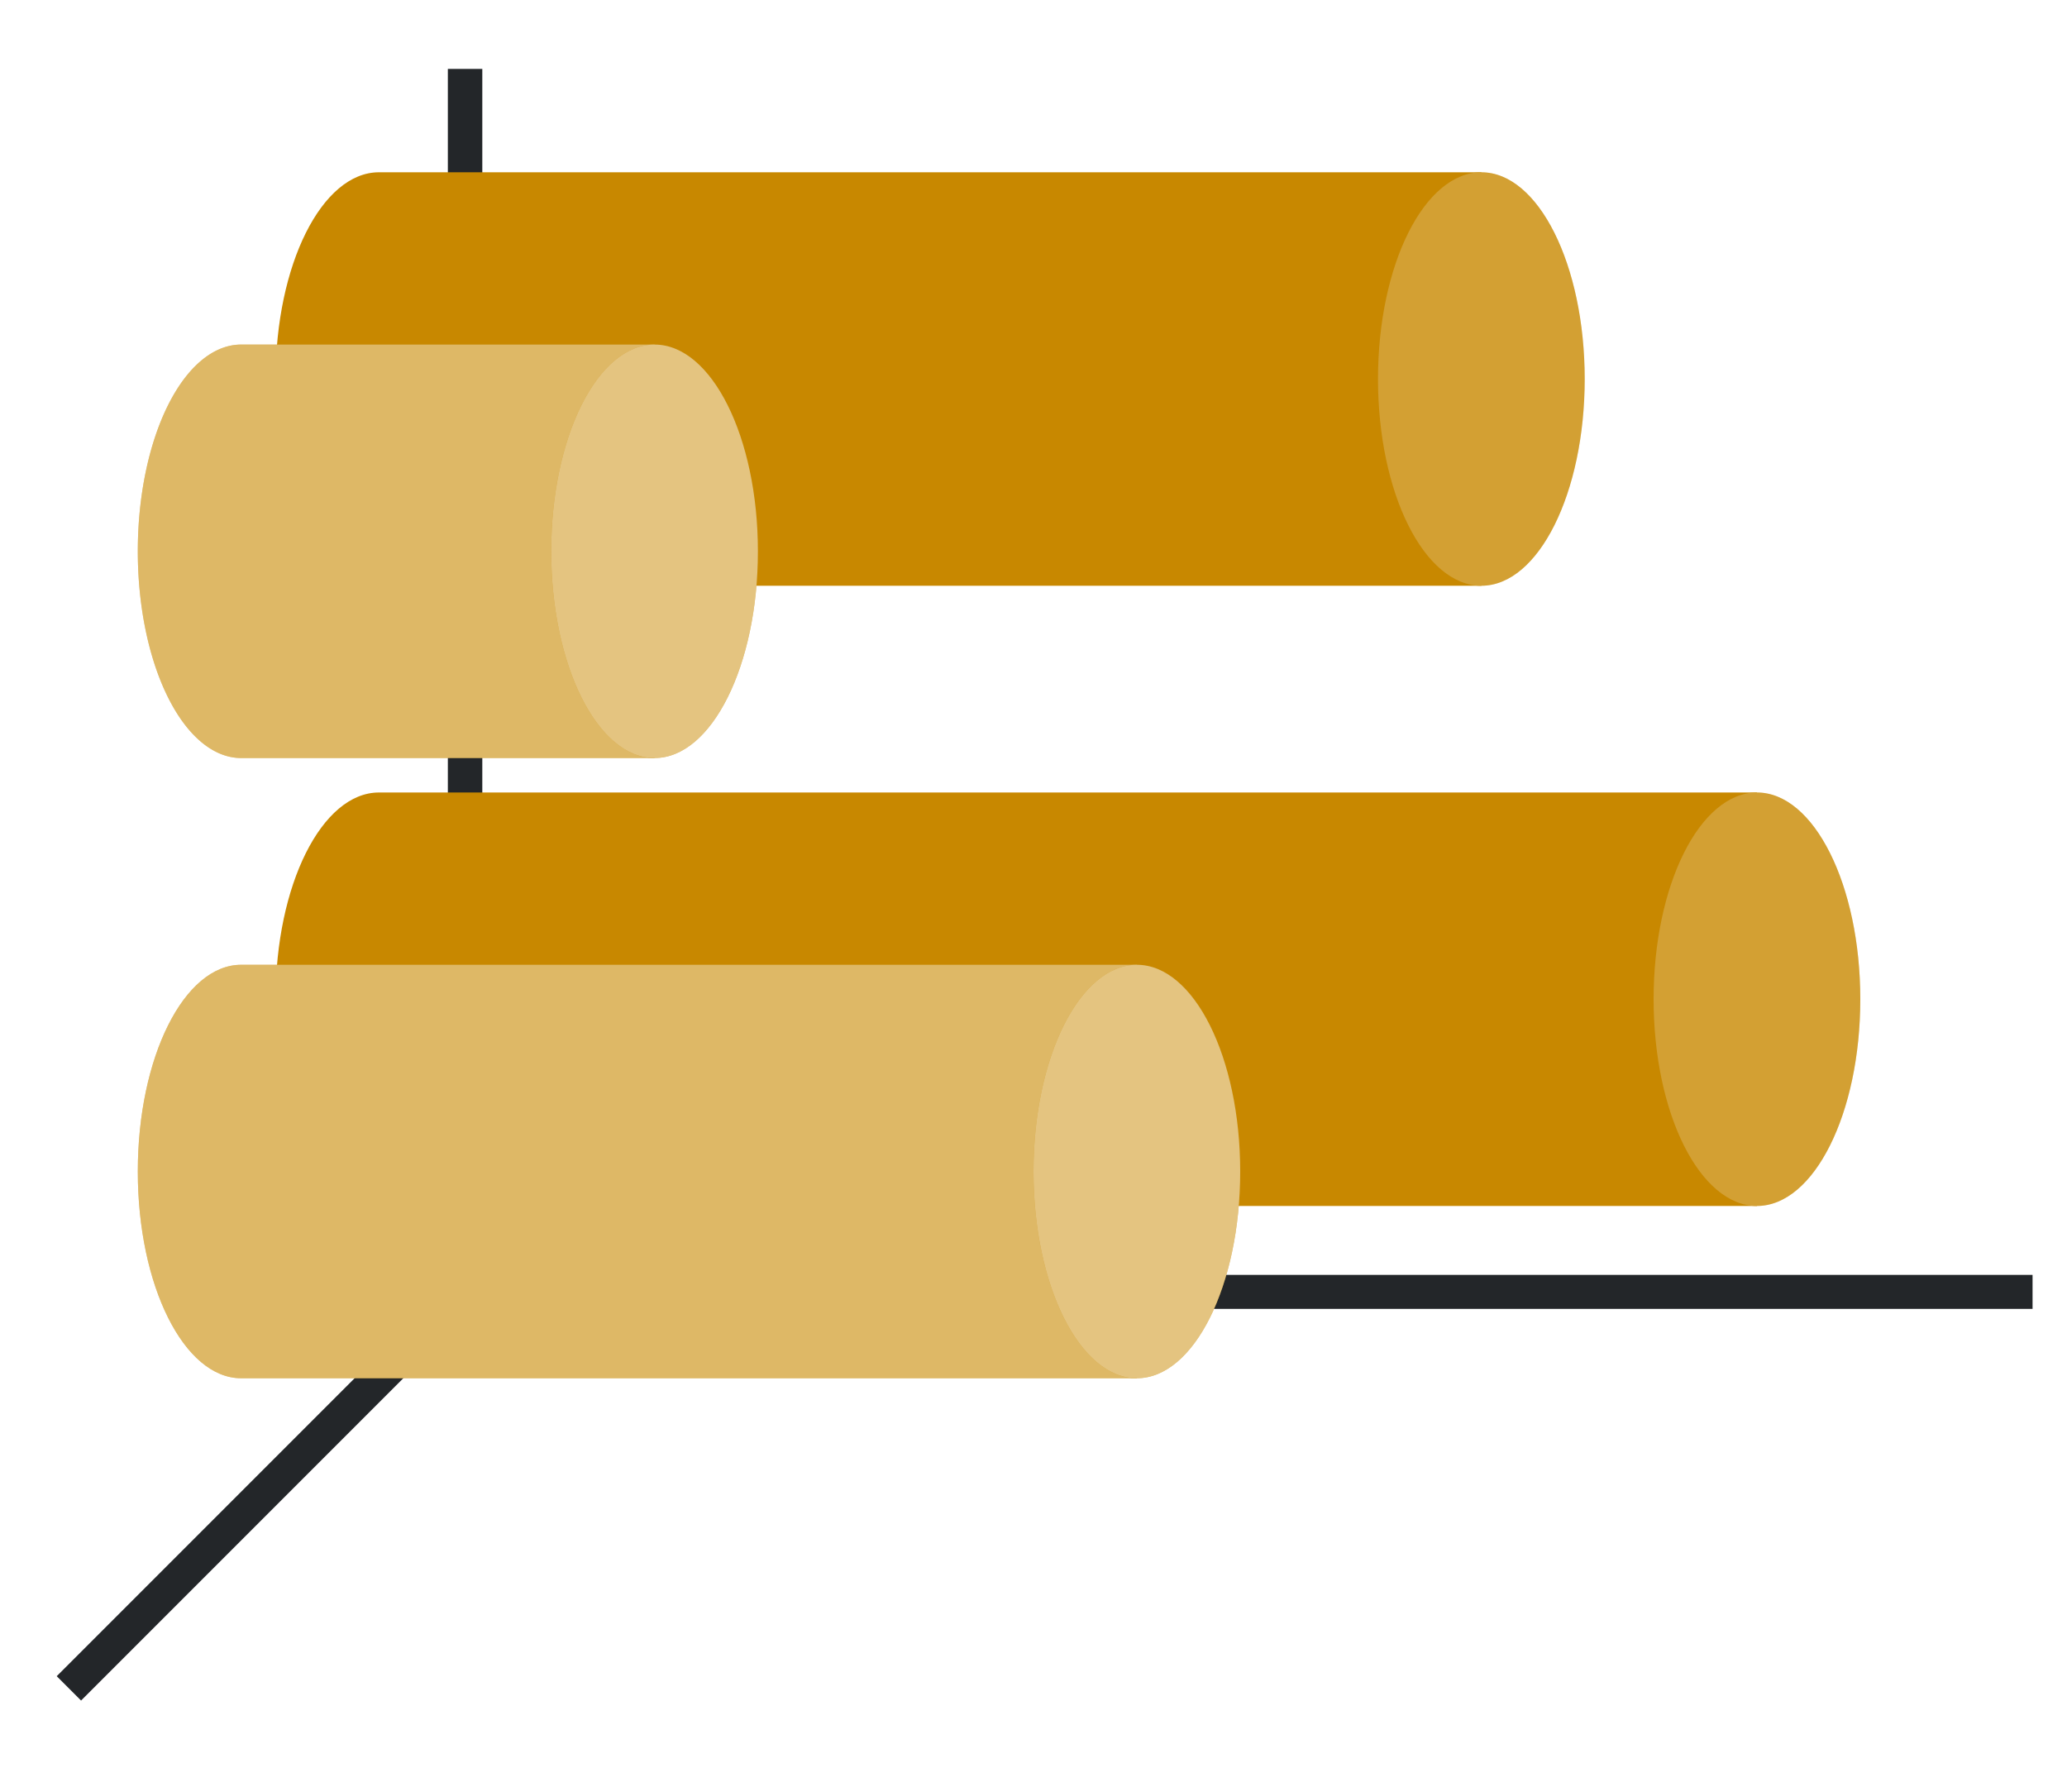 <svg height="52" width="60" xmlns:xlink="http://www.w3.org/1999/xlink" xmlns="http://www.w3.org/2000/svg"><linearGradient id="b"><stop offset="0" stop-color="#77216f"/><stop offset="1" stop-color="#945c93"/></linearGradient><linearGradient id="a"><stop offset="0" stop-color="#e95420"/><stop offset="1" stop-color="#fe865c"/></linearGradient><linearGradient id="d" gradientUnits="userSpaceOnUse" x1="12" x2="12" xlink:href="#a" y1="1022.362" y2="1010.362" gradientTransform="translate(0 -1000.362)"/><linearGradient id="f" gradientUnits="userSpaceOnUse" x1="12" x2="12" xlink:href="#a" y1="1040.362" y2="1028.362" gradientTransform="translate(0 -1000.362)"/><linearGradient id="e" gradientUnits="userSpaceOnUse" x1="16" x2="16" xlink:href="#b" y1="1035.362" y2="1023.362" gradientTransform="translate(0 -1000.362)"/><linearGradient id="c" gradientUnits="userSpaceOnUse" x1="16" x2="16" xlink:href="#b" y1="1017.362" y2="1005.362" gradientTransform="translate(0 -1000.362)"/><path d="M0 0h60v52H0z" fill="#fff"/><path d="M0 0h60v52H0z" fill="#fff"/><path d="M14 37 2 49" fill="none" stroke="#232629"/><path d="M13 37h46v.987H13z" fill="#232629"/><path d="M13 2h1v36h-1z" fill="#232629"/><path d="M11 5c-1.657 0-3 2.686-3 6s1.343 6 3 6h32V5z" fill="url(#c)" style="fill:#C88800;fill-opacity:1"/><path d="M7 10a3 6 0 0 0-3 6 3 6 0 0 0 3 6h12V10z" fill="url(#d)" style="fill:#C88800;fill-opacity:1"/><ellipse cx="11" cy="-43" fill="#987197" rx="6" ry="3" transform="rotate(90)" style="fill:#C88800;fill-opacity:1"/><path d="M11 23c-1.657 0-3 2.686-3 6s1.343 6 3 6h40V23z" fill="url(#e)" style="fill:#C88800;fill-opacity:1"/><path d="M7 28c-1.657 0-3 2.686-3 6s1.343 6 3 6h26V28z" fill="url(#f)" style="fill:#C88800;fill-opacity:1"/><ellipse cx="29" cy="-51" fill="#987197" rx="6" ry="3" transform="rotate(90)" style="fill:#C88800;fill-opacity:1"/><path d="M7 10a3 6 0 0 0-3 6 3 6 0 0 0 3 6h12V10z" fill="url(#d)" style="fill:#fff;fill-opacity:1;opacity:.4"/><path d="M7 28c-1.657 0-3 2.686-3 6s1.343 6 3 6h26V28z" fill="url(#f)" style="fill:#fff;fill-opacity:1;opacity:.4"/><ellipse cx="16" cy="-19" fill="#fe865c" rx="6" ry="3" transform="rotate(90)" style="fill:#C88800;fill-opacity:1"/><ellipse cx="34" cy="-33" fill="#fe865c" rx="6" ry="3" transform="rotate(90)" style="fill:#C88800;fill-opacity:1"/><ellipse cx="16" cy="-19" fill="#fe865c" rx="6" ry="3" transform="rotate(90)" style="fill:#fff;fill-opacity:1;opacity:.5"/><ellipse cx="34" cy="-33" fill="#fe865c" rx="6" ry="3" transform="rotate(90)" style="fill:#fff;fill-opacity:1;opacity:.5"/><ellipse cx="11" cy="-43" fill="#987197" rx="6" ry="3" transform="rotate(90)" style="fill:#fff;fill-opacity:1;opacity:.2"/><ellipse cx="29" cy="-51" fill="#987197" rx="6" ry="3" transform="rotate(90)" style="fill:#fff;fill-opacity:1;opacity:.2"/></svg>